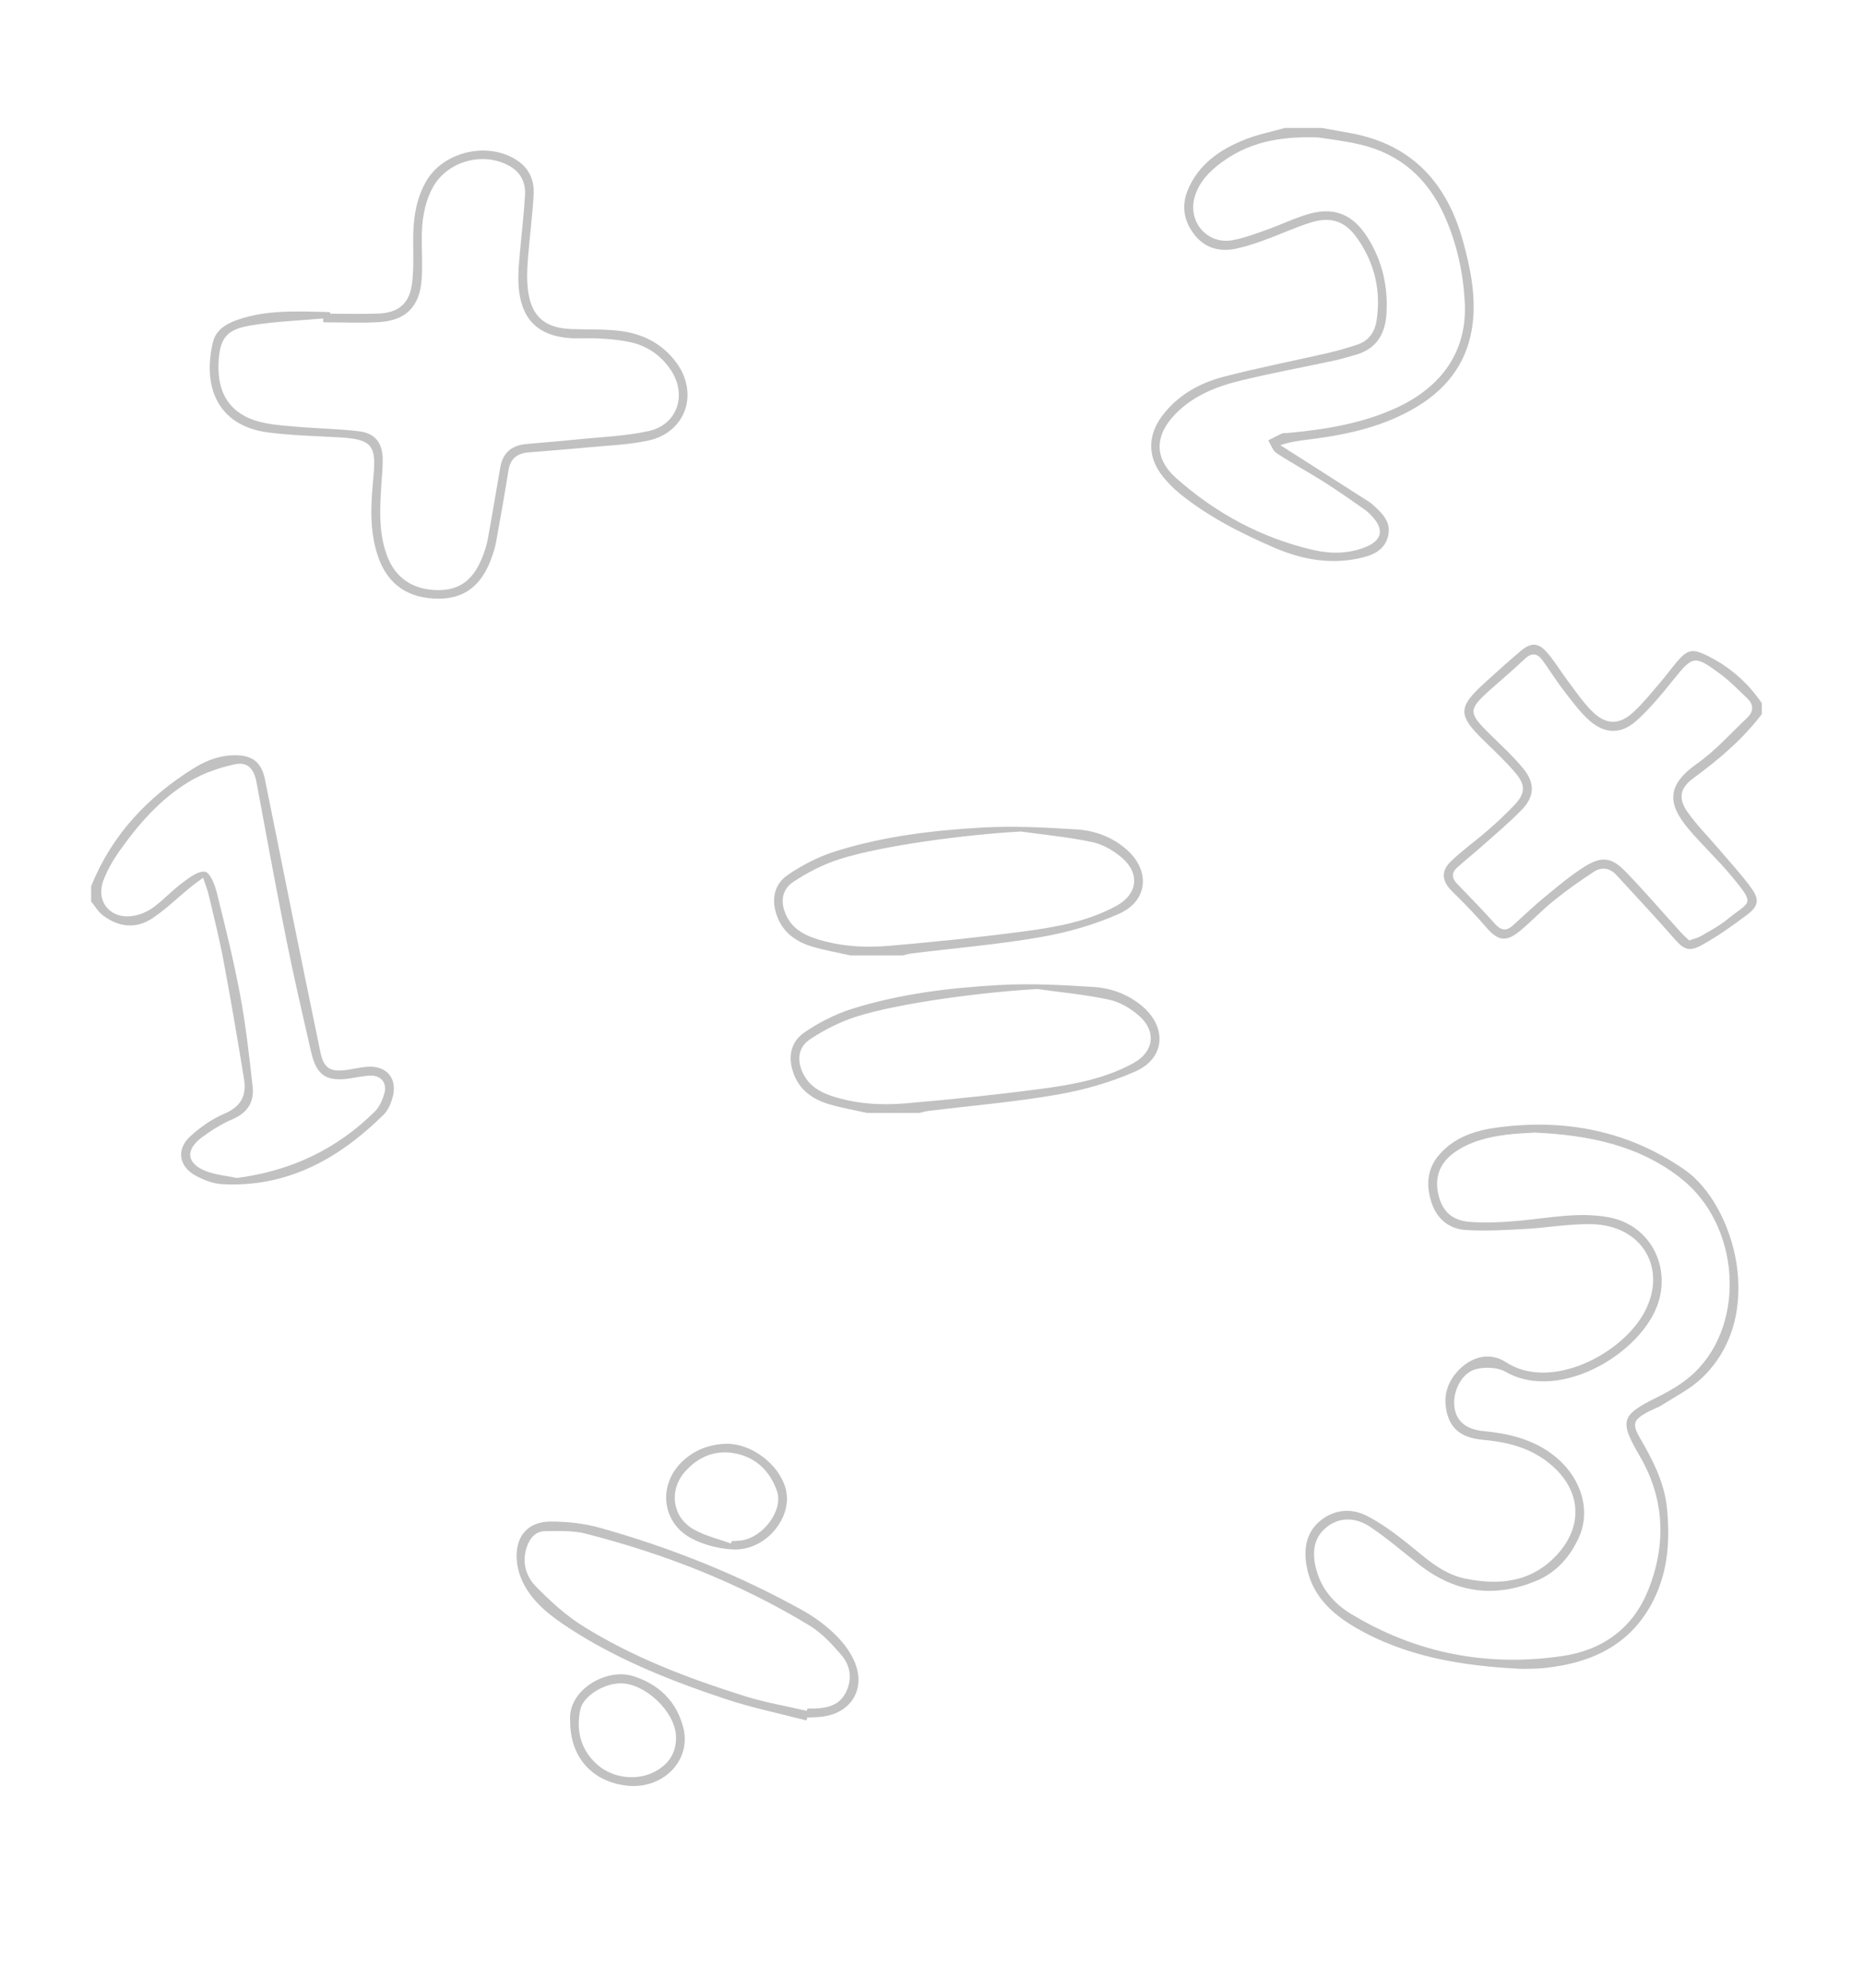 <?xml version="1.0" encoding="utf-8"?>
<!-- Generator: Adobe Illustrator 16.0.0, SVG Export Plug-In . SVG Version: 6.00 Build 0)  -->
<!DOCTYPE svg PUBLIC "-//W3C//DTD SVG 1.1//EN" "http://www.w3.org/Graphics/SVG/1.1/DTD/svg11.dtd">
<svg version="1.1" id="Layer_1" xmlns="http://www.w3.org/2000/svg" xmlns:xlink="http://www.w3.org/1999/xlink" x="0px" y="0px"
	 width="558px" height="595.28px" viewBox="0 0 558 595.28" enable-background="new 0 0 558 595.28" xml:space="preserve">
<g>
	<path fill-rule="evenodd" clip-rule="evenodd" fill="#C1C1C1" d="M395.913,38.314c2.866,0.516,5.733,1.025,8.599,1.547
		c18.497,3.366,28.981,15.097,33.753,32.606c2.145,7.874,3.789,15.865,2.855,24.129c-1.248,11.072-7.027,19.219-16.352,24.964
		c-9.836,6.061-20.829,8.522-32.118,9.955c-2.969,0.377-5.946,0.679-9.17,1.787c1.946,1.237,3.895,2.472,5.839,3.712
		c6.951,4.439,13.901,8.881,20.852,13.323c0.183,0.117,0.366,0.239,0.527,0.383c2.971,2.634,6.164,5.386,5.048,9.847
		c-1.173,4.688-5.374,5.985-9.51,6.78c-8.631,1.659-16.912-0.023-24.81-3.455c-9.979-4.336-19.675-9.252-28.174-16.181
		c-1.756-1.432-3.376-3.086-4.813-4.839c-4.789-5.841-4.827-12.514-0.218-18.523c4.638-6.045,11.021-9.624,18.142-11.495
		c10.386-2.728,20.954-4.758,31.426-7.167c2.955-0.679,5.881-1.534,8.758-2.495c3.425-1.145,5.229-3.729,5.767-7.239
		c1.363-8.902-0.571-17.085-5.678-24.444c-3.679-5.303-7.981-6.81-14.191-4.838c-4.647,1.475-9.103,3.544-13.692,5.213
		c-2.747,0.999-5.546,1.934-8.396,2.547c-4.784,1.029-9.145,0.066-12.377-3.879c-3.372-4.115-4.246-8.826-2.17-13.755
		c3.261-7.742,9.723-12.102,17.17-15.053c3.804-1.507,7.888-2.31,11.844-3.432C388.52,38.314,392.216,38.314,395.913,38.314z
		 M394.893,41.163c-12.284-0.458-21.31,1.727-29.225,7.626c-3.53,2.631-6.532,5.754-7.827,10.141
		c-2.202,7.464,3.778,14.421,11.389,12.984c3.488-0.659,6.876-1.943,10.241-3.136c3.987-1.413,7.829-3.267,11.862-4.516
		c8.098-2.509,13.841-0.244,18.354,6.977c4.346,6.95,6.093,14.573,5.584,22.719c-0.392,6.274-3.202,10.723-9.59,12.388
		c-1.995,0.52-3.958,1.175-5.971,1.607c-9.34,2.003-18.743,3.734-28.021,5.983c-7.212,1.748-14.115,4.436-19.512,9.902
		c-6.336,6.418-6.625,13.331,0.094,19.308c11.854,10.548,25.564,17.96,41.1,21.548c5.201,1.201,10.603,1.17,15.729-0.923
		c4.719-1.927,5.481-5.024,2.184-8.798c-0.782-0.894-1.646-1.762-2.616-2.438c-4.004-2.795-7.995-5.621-12.121-8.23
		c-4.681-2.96-9.574-5.586-14.204-8.618c-1.162-0.761-1.672-2.521-2.48-3.821c1.373-0.695,2.727-1.437,4.132-2.058
		c0.469-0.207,1.074-0.099,1.614-0.148c11.187-1.032,22.197-2.777,32.543-7.504c13.945-6.374,21.27-17.274,20.575-31.386
		c-0.446-9.061-2.356-17.86-6.1-26.191c-4.989-11.102-13.223-18.469-25.147-21.276C402.531,42.136,397.439,41.584,394.893,41.163z"
		/>
	<path fill-rule="evenodd" clip-rule="evenodd" fill="#C1C1C1" d="M27.299,265.354c6.208-15.392,16.997-26.827,30.93-35.44
		c4.003-2.475,8.442-4.014,13.304-3.73c4.63,0.271,6.921,2.665,7.826,7.187c5.454,27.25,10.979,54.487,16.61,81.701
		c1.014,4.9,3.051,6.005,8.01,5.281c1.934-0.283,3.849-0.74,5.791-0.911c6.081-0.535,9.487,3.549,7.748,9.413
		c-0.512,1.729-1.301,3.618-2.544,4.846c-13.384,13.22-28.835,21.908-48.336,20.893c-2.708-0.141-5.55-1.226-7.977-2.53
		c-5.119-2.752-5.935-7.889-1.672-11.799c2.992-2.744,6.509-5.226,10.227-6.793c4.893-2.063,6.678-5.384,5.898-10.202
		c-1.924-11.883-3.949-23.752-6.162-35.583c-1.237-6.613-2.904-13.148-4.44-19.703c-0.364-1.555-0.978-3.051-1.668-5.16
		c-1.534,1.143-2.724,1.959-3.835,2.87c-3.773,3.092-7.298,6.545-11.33,9.246c-4.95,3.314-10.176,2.697-14.876-0.861
		c-1.409-1.067-2.349-2.754-3.503-4.156C27.299,268.399,27.299,266.877,27.299,265.354z M70.981,352.724
		c16.27-2.12,29.902-8.66,41.25-19.856c1.388-1.37,2.315-3.448,2.868-5.368c0.955-3.314-1.011-5.599-4.437-5.416
		c-1.942,0.104-3.869,0.526-5.8,0.823c-7.058,1.082-10.062-0.859-11.672-7.896c-2.545-11.114-5.136-22.223-7.377-33.4
		c-3.16-15.753-6.052-31.56-8.983-47.358c-0.746-4.019-2.632-6.252-6.587-5.382c-4.67,1.027-9.435,2.676-13.513,5.129
		c-8.777,5.282-15.444,12.96-21.273,21.297c-1.787,2.556-3.353,5.367-4.465,8.272c-2.459,6.423,2.164,11.859,9.039,10.655
		c2.064-0.361,4.214-1.285,5.901-2.526c3.049-2.243,5.65-5.095,8.689-7.354c2.062-1.532,4.739-3.643,6.791-3.314
		c1.501,0.242,2.943,3.903,3.53,6.259c2.546,10.219,5.084,20.459,7.013,30.806c1.687,9.045,2.713,18.225,3.722,27.38
		c0.502,4.554-1.61,7.763-6.061,9.668c-3.26,1.396-6.358,3.346-9.215,5.47c-5.036,3.743-4.486,7.873,1.403,10.099
		C64.792,351.842,68.102,352.12,70.981,352.724z"/>
	<path fill-rule="evenodd" clip-rule="evenodd" fill="#C1C1C1" d="M527.701,213.814c-5.76,7.574-12.906,13.642-20.545,19.232
		c-4,2.928-4.594,6.034-1.688,10.143c2.742,3.877,6.147,7.284,9.237,10.917c3.3,3.882,6.801,7.622,9.788,11.733
		c2.564,3.53,2.232,5.477-1.198,8.062c-4.317,3.253-8.763,6.42-13.479,9.034c-4.073,2.257-5.534,1.346-8.596-2.159
		c-5.563-6.369-11.362-12.532-17.079-18.766c-1.983-2.163-4.464-2.474-6.786-0.953c-4.07,2.664-8.062,5.482-11.851,8.528
		c-3.55,2.854-6.697,6.203-10.197,9.125c-4.21,3.516-6.653,3.034-10.187-1.072c-3.174-3.689-6.566-7.206-10.048-10.61
		c-3.233-3.162-3.664-6.107-0.366-9.245c3.453-3.284,7.372-6.071,10.974-9.206c2.701-2.351,5.321-4.813,7.797-7.397
		c3.357-3.505,3.592-5.977,0.429-9.738c-2.924-3.477-6.296-6.585-9.553-9.772c-7.684-7.521-7.7-9.865,0.162-17.035
		c3.612-3.294,7.245-6.57,10.979-9.724c3.058-2.583,5.266-2.542,7.899,0.495c2.405,2.775,4.29,5.994,6.517,8.933
		c2.288,3.02,4.439,6.218,7.141,8.833c4.056,3.925,7.968,3.925,12.128,0.12c2.867-2.623,5.316-5.714,7.867-8.668
		c1.846-2.136,3.501-4.435,5.333-6.583c3-3.514,4.538-3.871,8.787-1.807c6.773,3.29,12.286,8.087,16.534,14.319
		C527.701,211.639,527.701,212.727,527.701,213.814z M505.915,281.6c1.423-0.501,2.526-0.708,3.438-1.245
		c2.709-1.594,5.551-3.063,7.966-5.038c6.859-5.61,8.639-4.079,1.456-12.8c-4.066-4.938-8.808-9.317-12.949-14.198
		c-6.463-7.618-6.683-13.224,2.472-19.67c5.529-3.894,10.136-9.109,15.089-13.801c1.903-1.803,1.883-3.871-0.009-5.684
		c-2.656-2.546-5.241-5.225-8.188-7.398c-7.756-5.723-8.154-5.478-14.198,2.04c-3.389,4.215-6.881,8.443-10.889,12.039
		c-4.569,4.099-9.529,3.959-14.115-0.155c-2.95-2.646-5.329-5.963-7.772-9.127c-2.187-2.831-4.067-5.896-6.166-8.797
		c-1.58-2.184-3.294-2.428-5.403-0.424c-3.307,3.14-6.803,6.081-10.209,9.118c-6.735,6.007-6.728,6.924-0.296,13.278
		c3.472,3.43,7.125,6.732,10.186,10.507c3.502,4.321,3.284,8.326-0.581,12.278c-4.013,4.103-8.455,7.787-12.746,11.613
		c-2.186,1.949-4.515,3.74-6.661,5.73c-1.653,1.533-1.499,3.137,0.104,4.784c3.853,3.958,7.696,7.931,11.386,12.04
		c1.756,1.957,3.355,2.167,5.264,0.459c3.156-2.826,6.203-5.783,9.473-8.468c3.935-3.23,7.85-6.563,12.147-9.249
		c4.928-3.079,7.983-2.725,11.966,1.354c5.752,5.893,11.107,12.175,16.65,18.274C504.153,279.97,505.081,280.787,505.915,281.6z"/>
	<path fill-rule="evenodd" clip-rule="evenodd" fill="#C1C1C1" d="M259.683,333.258c-3.791-0.855-7.64-1.515-11.357-2.618
		c-4.748-1.409-8.655-4.052-10.538-8.934c-1.873-4.855-1.145-9.635,3.147-12.563c4.318-2.944,9.17-5.452,14.145-7.021
		c14.357-4.529,29.283-6.331,44.238-7.169c9.378-0.525,18.848-0.013,28.241,0.582c5.204,0.329,10.208,2.151,14.366,5.586
		c7.637,6.308,7.183,15.657-1.756,19.652c-7.433,3.323-15.534,5.613-23.573,7.011c-12.703,2.208-25.604,3.28-38.419,4.854
		c-0.956,0.117-1.891,0.409-2.836,0.619C270.122,333.258,264.902,333.258,259.683,333.258z M310.741,296.154
		c-15.949,0.854-41.559,4.162-54.495,8.334c-4.772,1.539-9.414,3.925-13.605,6.694c-3.704,2.449-4.036,6.478-1.986,10.482
		c1.752,3.424,4.771,5.269,8.26,6.443c7.34,2.471,14.97,2.915,22.56,2.259c13.522-1.17,27.038-2.555,40.49-4.346
		c9.458-1.26,18.926-2.979,27.467-7.658c6.147-3.367,7.066-9.455,1.813-14.133c-2.502-2.228-5.777-4.179-9.001-4.878
		C325.177,297.82,317.92,297.167,310.741,296.154z"/>
	<path fill-rule="evenodd" clip-rule="evenodd" fill="#C1C1C1" d="M254.712,286.09c-3.791-0.855-7.64-1.515-11.357-2.618
		c-4.748-1.409-8.655-4.052-10.538-8.934c-1.873-4.855-1.145-9.635,3.147-12.563c4.318-2.944,9.17-5.452,14.145-7.021
		c14.357-4.529,29.282-6.331,44.237-7.169c9.379-0.525,18.848-0.013,28.242,0.582c5.203,0.329,10.207,2.151,14.365,5.586
		c7.637,6.308,7.184,15.657-1.756,19.652c-7.432,3.323-15.533,5.613-23.572,7.011c-12.703,2.208-25.605,3.28-38.419,4.854
		c-0.956,0.117-1.891,0.409-2.836,0.619C265.151,286.09,259.932,286.09,254.712,286.09z M305.771,248.986
		c-15.949,0.854-41.559,4.162-54.495,8.334c-4.772,1.539-9.414,3.925-13.605,6.694c-3.704,2.449-4.036,6.478-1.986,10.482
		c1.752,3.424,4.771,5.269,8.26,6.443c7.34,2.471,14.97,2.915,22.56,2.259c13.523-1.17,27.039-2.555,40.49-4.346
		c9.459-1.26,18.926-2.979,27.467-7.658c6.148-3.367,7.066-9.455,1.814-14.133c-2.502-2.228-5.777-4.179-9.002-4.878
		C320.206,250.652,312.95,249.999,305.771,248.986z"/>
	<path fill-rule="evenodd" clip-rule="evenodd" fill="#C1C1C1" d="M455.336,499.703c-17.29-0.879-34.174-3.527-49.42-12.407
		c-7.236-4.216-13.113-9.777-14.61-18.577c-0.867-5.097-0.004-9.953,4.142-13.354c4.11-3.369,9.18-3.865,13.822-1.523
		c4.305,2.171,8.276,5.122,12.082,8.127c5.445,4.301,10.377,9.277,17.58,10.732c10.291,2.078,19.782,1.052,27.332-7.064
		c8.122-8.729,7.313-19.477-1.82-27.139c-4.729-3.967-10.277-5.979-16.292-6.887c-1.289-0.195-2.584-0.373-3.882-0.48
		c-5.028-0.416-9.215-2.223-10.73-7.457c-1.55-5.356-0.139-10.163,3.931-13.974c4.019-3.762,9.162-4.712,13.548-1.832
		c13.444,8.826,35.094-2.48,41.688-15.269c6.681-12.96-0.951-25.723-15.952-26.042c-6.692-0.143-13.403,1.083-20.12,1.448
		c-5.828,0.316-11.698,0.659-17.509,0.314c-5.034-0.299-8.711-3.252-10.344-8.188c-1.704-5.155-1.411-10.105,2.319-14.398
		c4.563-5.25,10.8-7.253,17.329-8.119c20.221-2.682,39.102,0.844,56.132,12.638c14.887,10.31,24.92,43.838,5.006,62.53
		c-3.343,3.138-7.621,5.295-11.539,7.795c-1.455,0.929-3.146,1.476-4.67,2.308c-4.045,2.212-4.59,3.49-2.263,7.514
		c3.886,6.718,7.449,13.468,8.207,21.398c0.852,8.904,0.377,17.615-3.354,25.869c-6.489,14.352-18.563,20.271-33.444,21.803
		c-1.511,0.156-3.038,0.175-4.559,0.229C457.076,499.729,456.206,499.703,455.336,499.703z M459.703,339.137
		c-2.577,0.185-5.631,0.256-8.642,0.65c-5.532,0.726-10.901,2.049-15.543,5.382c-4.304,3.09-5.918,7.466-4.684,12.578
		c1.205,4.989,4.049,7.777,9.649,8.151c4.945,0.332,9.973,0.067,14.92-0.4c8.856-0.839,17.669-2.673,26.598-0.969
		c11.159,2.131,17.646,12.671,15.179,23.74c-3.565,15.997-29.656,32.037-46.21,22.504c-2.334-1.344-5.965-1.482-8.693-0.858
		c-4.431,1.013-7.292,6.698-6.644,11.459c0.573,4.206,3.498,6.653,8.779,7.155c6.898,0.655,13.506,2.152,19.361,6.102
		c9.501,6.409,13.238,17.309,8.889,26.275c-2.642,5.442-6.542,9.878-12.131,12.282c-12.677,5.456-24.568,3.855-35.473-4.694
		c-4.863-3.813-9.559-7.886-14.687-11.309c-4.148-2.769-9.047-3.154-13.114,0.165c-4.205,3.431-4.271,8.339-2.844,13.192
		c1.643,5.587,5.38,9.775,10.201,12.694c19.604,11.868,40.928,15.971,63.496,12.615c11.816-1.758,20.904-8.247,25.469-19.528
		c5.552-13.72,5.104-27.402-2.499-40.426c-6.131-10.504-5.579-12.127,5.2-17.473c4.037-2.003,8.128-4.391,11.332-7.493
		c15.524-15.032,13.459-44.183-4.068-58.025C490.885,342.906,475.856,339.88,459.703,339.137z"/>
	<path fill-rule="evenodd" clip-rule="evenodd" fill="#C1C1C1" d="M98.89,93.933c4.778,0,9.561,0.13,14.333-0.032
		c6.067-0.207,9.375-2.949,10.169-8.907c0.541-4.06,0.396-8.228,0.36-12.346c-0.056-6.387,0.62-12.601,3.838-18.268
		c5.226-9.201,19.005-12.22,27.672-6.099c3.429,2.421,4.796,5.984,4.575,9.929c-0.37,6.604-1.26,13.178-1.747,19.778
		c-0.222,3.014-0.323,6.103,0.075,9.084c1.026,7.702,5.047,11.147,12.89,11.459c5.091,0.203,10.243-0.061,15.261,0.644
		c6.522,0.916,12.2,3.89,16.233,9.357c6.917,9.376,2.795,21.092-8.579,23.44c-6.135,1.266-12.493,1.473-18.759,2.069
		c-5.623,0.535-11.258,0.942-16.886,1.419c-3.291,0.278-5.437,1.761-6.003,5.274c-1.158,7.179-2.416,14.342-3.724,21.494
		c-0.33,1.804-0.892,3.587-1.542,5.306c-3.032,8.009-8.116,11.752-15.78,11.728c-8.835-0.029-14.917-4.08-17.84-12.057
		c-2.93-7.997-2.36-16.29-1.579-24.514c0.888-9.349-0.482-11.127-9.918-11.708c-7.261-0.447-14.573-0.553-21.768-1.517
		c-15.609-2.09-19.416-14.477-16.406-26.953c0.905-3.752,3.987-5.568,7.371-6.749c8.61-3.003,17.551-2.543,26.457-2.357
		c0.435,0.009,0.868,0.059,1.301,0.089C98.891,93.643,98.891,93.788,98.89,93.933z M96.837,96.504
		c-0.021-0.382-0.042-0.764-0.063-1.146c-7.328,0.67-14.73,0.902-21.962,2.135c-7.155,1.22-9.022,4.008-9.354,11.138
		c-0.466,10,4.224,16.169,14.021,18.061c3.505,0.677,7.105,0.907,10.674,1.191c5.844,0.466,11.728,0.557,17.535,1.283
		c4.601,0.576,6.8,3.402,6.928,8.042c0.069,2.487-0.205,4.987-0.365,7.478c-0.474,7.389-0.96,14.794,1.753,21.908
		c2.516,6.597,7.861,10.076,15.224,10.109c6.336,0.029,10.476-2.969,13.181-9.701c0.725-1.805,1.342-3.692,1.694-5.599
		c1.318-7.149,2.506-14.322,3.744-21.486c0.757-4.381,3.465-6.58,7.795-6.964c4.868-0.433,9.742-0.814,14.603-1.314
		c7.334-0.755,14.79-0.997,21.958-2.548c8.749-1.895,11.708-10.939,6.651-18.405c-3.013-4.448-7.339-7.312-12.446-8.31
		c-4.735-0.925-9.684-1.189-14.522-1.077c-12.364,0.288-18.501-5.318-18.632-17.656c-0.028-2.598,0.219-5.205,0.443-7.799
		c0.505-5.837,1.234-11.66,1.56-17.506c0.197-3.546-1.19-6.588-4.442-8.506c-7.885-4.649-18.932-1.648-23.227,6.379
		c-2.58,4.822-3.282,10.073-3.267,15.461c0.011,4.02,0.255,8.057-0.034,12.056c-0.573,7.954-4.648,12.189-12.521,12.706
		C108.146,96.801,102.482,96.504,96.837,96.504z"/>
	<path fill-rule="evenodd" clip-rule="evenodd" fill="#C1C1C1" d="M241.548,515.167c-8.158-2.133-16.464-3.823-24.444-6.488
		c-16.394-5.475-32.457-11.832-47.01-21.395c-5.292-3.479-10.346-7.361-13.305-13.131c-1.194-2.33-1.973-5.12-2.052-7.727
		c-0.205-6.687,3.561-10.835,10.265-10.824c4.938,0.007,10.041,0.565,14.783,1.899c21.072,5.923,41.33,13.987,60.486,24.631
		c3.573,1.985,7,4.48,9.908,7.337c2.486,2.44,4.805,5.482,6.018,8.703c3.031,8.054-1.636,14.968-10.178,15.883
		c-1.402,0.149-2.818,0.168-4.229,0.248C241.71,514.591,241.629,514.879,241.548,515.167z M241.647,512.286
		c0.051-0.225,0.102-0.45,0.151-0.677c0.651,0,1.305,0.02,1.956-0.003c3.951-0.139,7.63-0.884,9.61-4.861
		c2.021-4.058,1.333-8.058-1.446-11.283c-2.803-3.252-5.889-6.556-9.509-8.753c-20.849-12.652-43.36-21.442-66.937-27.468
		c-3.898-0.997-8.156-0.813-12.243-0.761c-2.743,0.034-4.448,1.947-5.371,4.54c-1.645,4.623-0.411,8.903,2.719,12.089
		c4.223,4.297,8.775,8.498,13.85,11.684c15.087,9.476,31.679,15.741,48.595,21.069C229.095,509.775,235.433,510.837,241.647,512.286
		z"/>
	<path fill-rule="evenodd" clip-rule="evenodd" fill="#C1C1C1" d="M217.815,432.313c7.492,0.047,15.541,6.22,17.498,13.421
		c2.322,8.54-5.889,18.57-15.536,18.228c-4.202-0.149-8.703-1.285-12.446-3.192c-9.309-4.744-10.417-16.456-2.626-23.483
		C208.415,433.938,212.847,432.394,217.815,432.313z M218.915,462.182c0.095-0.236,0.189-0.474,0.284-0.71
		c0.972-0.069,1.954-0.074,2.915-0.218c6.565-0.979,12.566-9.102,10.606-14.758c-1.999-5.769-6.03-9.892-12.089-11.21
		c-6.084-1.324-11.391,0.748-15.484,5.412c-4.816,5.49-3.854,13.426,2.424,17.132C211.011,459.86,215.112,460.768,218.915,462.182z"
		/>
	<path fill-rule="evenodd" clip-rule="evenodd" fill="#C1C1C1" d="M170.782,515.321c-0.803-9.364,10.897-15.821,18.582-13.512
		c7.843,2.357,13.304,7.605,15.299,15.52c2.518,9.981-6.303,18.649-17.092,17.339C177.167,533.403,170.716,525.97,170.782,515.321z
		 M185.812,504.043c-5.032,0.045-11.191,3.847-12.021,7.924c-1.293,6.359,0.179,12.11,5.21,16.513
		c4.573,4.001,11.831,4.823,17.088,2.038c4.291-2.272,6.63-5.825,6.369-10.81C202.075,512.375,193.123,503.978,185.812,504.043z"/>
</g>
</svg>
